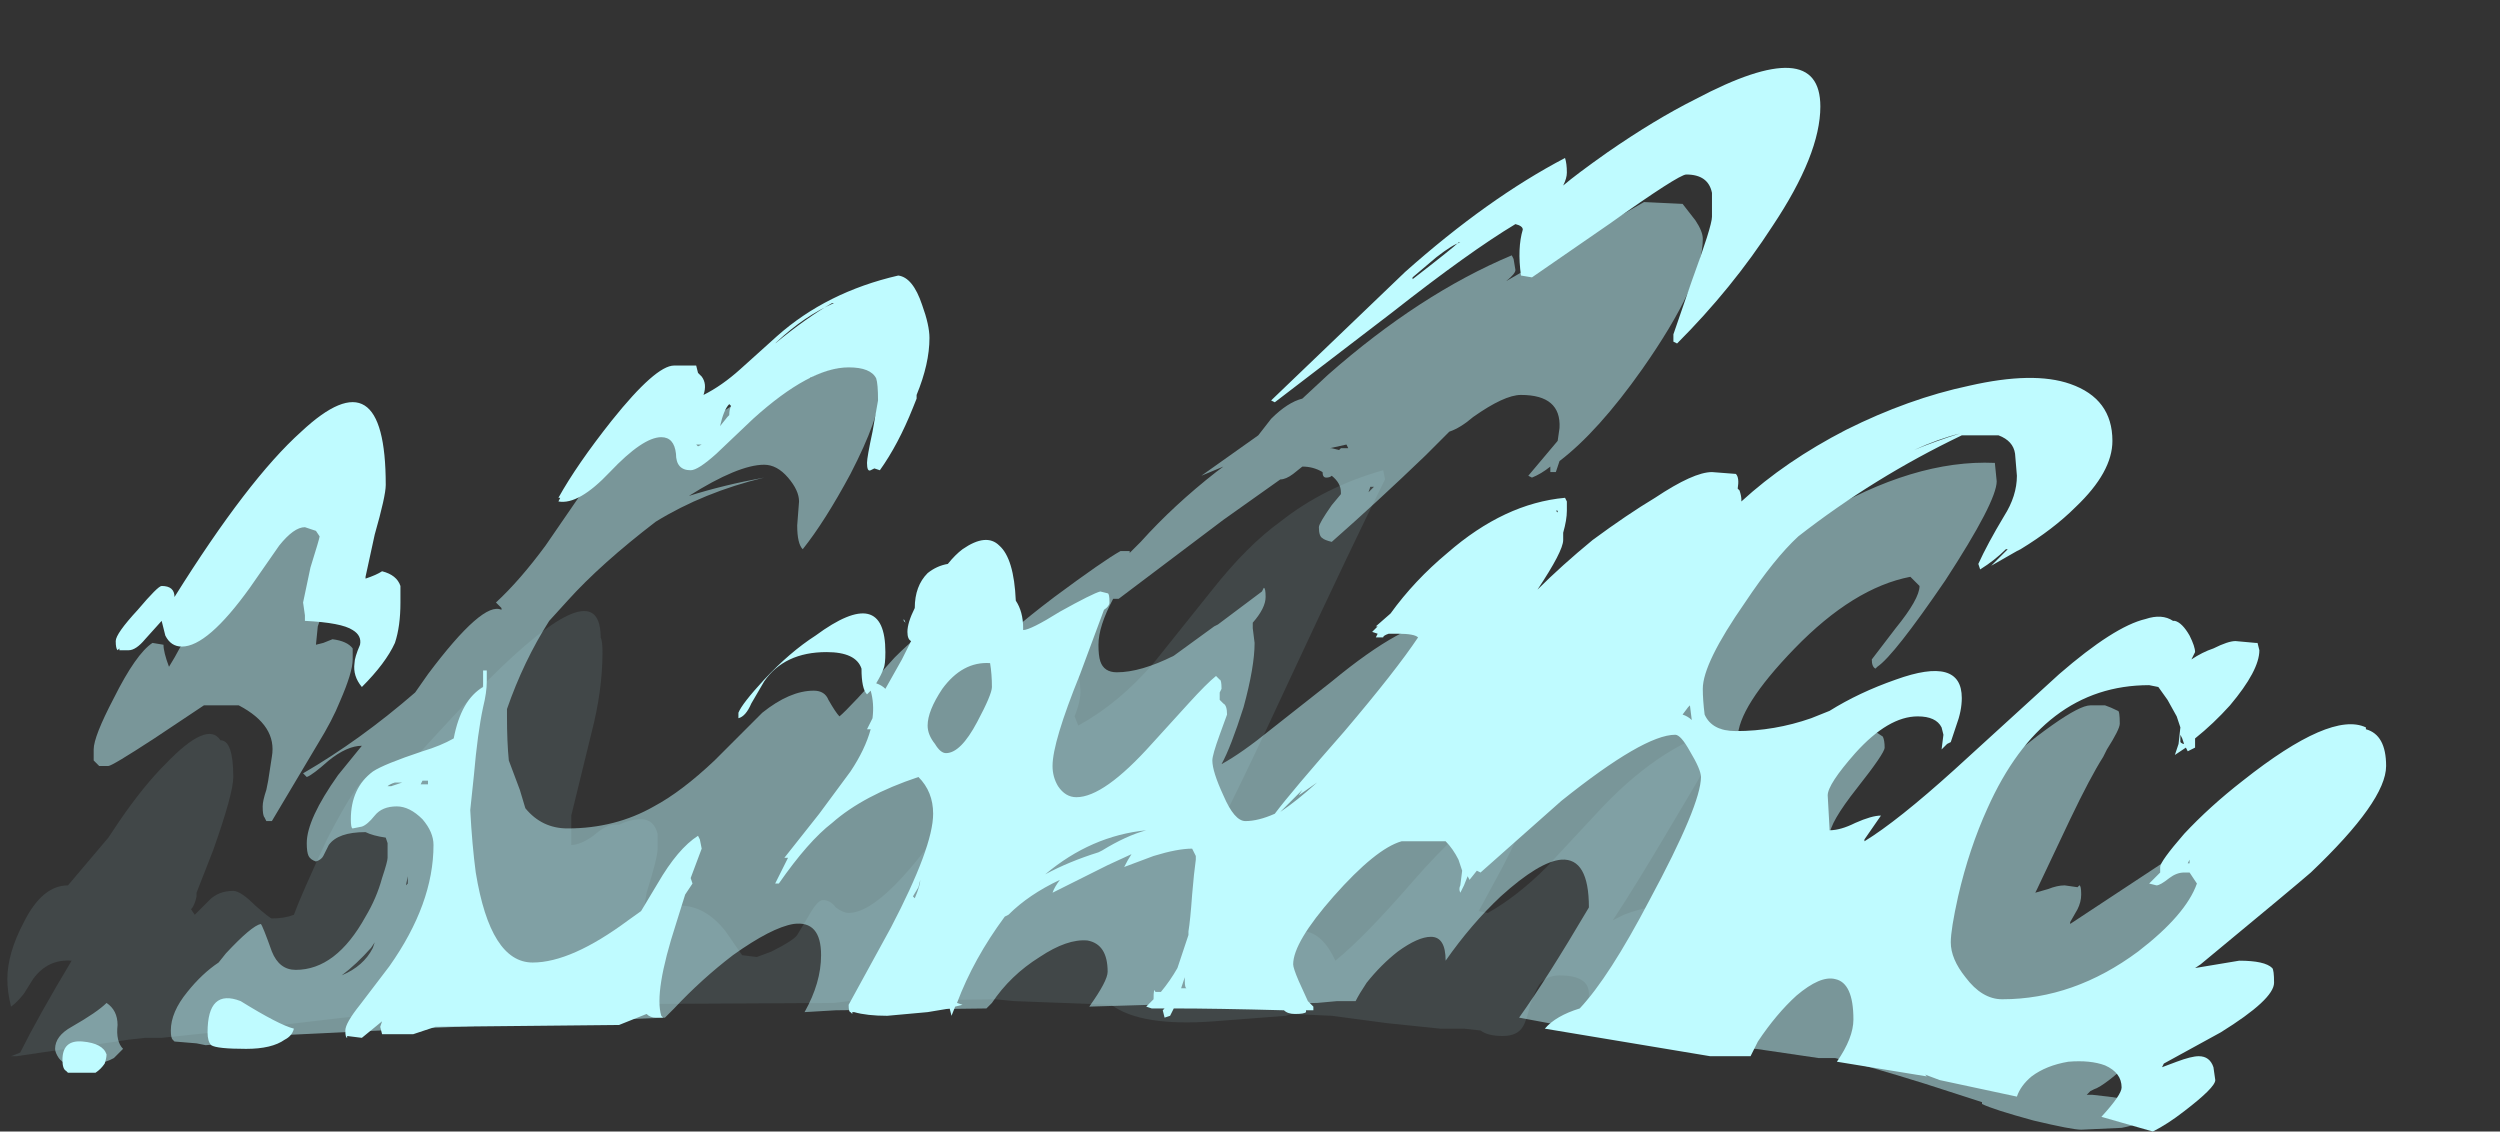 <?xml version="1.0" encoding="UTF-8" standalone="no"?>
<svg xmlns:ffdec="https://www.free-decompiler.com/flash" xmlns:xlink="http://www.w3.org/1999/xlink" ffdec:objectType="frame" height="215.6px" width="476.35px" xmlns="http://www.w3.org/2000/svg">
  <rect width="100%" height="100%" fill="#333333" stroke="none"/>
  <g transform="matrix(1.0, 0.0, 0.0, 1.0, 128.8, 244.65)">
    <use ffdec:characterId="3712" height="28.95" transform="matrix(7.0, 0.0, 0.0, 7.0, -127.4, -231.7)" width="64.75" xlink:href="#shape0"/>
  </g>
  <defs>
    <g id="shape0" transform="matrix(1.0, 0.0, 0.0, 1.0, 18.2, 33.1)">
      <path d="M19.3 -21.9 Q18.45 -20.2 16.75 -16.55 15.25 -13.3 14.3 -11.5 L14.3 -11.35 14.8 -11.7 Q15.15 -11.9 15.45 -12.0 15.75 -11.8 15.9 -11.6 15.95 -11.45 15.95 -11.35 15.95 -10.95 15.65 -9.95 L15.4 -9.1 15.45 -9.15 15.65 -8.85 Q16.55 -9.7 17.1 -9.6 17.6 -9.55 17.95 -8.8 18.75 -9.45 20.05 -10.95 21.4 -12.5 22.6 -13.3 22.7 -13.3 22.85 -13.0 23.0 -12.75 23.0 -12.55 23.0 -12.3 22.5 -11.35 L21.85 -10.15 22.1 -10.1 Q22.9 -10.55 23.7 -11.35 L25.05 -12.8 Q26.7 -14.6 28.4 -15.1 L28.45 -15.15 28.45 -14.9 Q28.45 -14.75 27.25 -12.75 26.1 -10.8 25.5 -9.9 L25.8 -10.05 Q26.7 -10.4 27.3 -10.2 L27.35 -9.6 Q27.35 -9.05 26.5 -8.1 L25.5 -7.05 25.45 -7.0 25.35 -6.95 25.15 -6.75 25.05 -6.8 25.1 -6.9 24.8 -6.95 24.7 -7.05 24.7 -7.3 Q24.7 -7.65 24.85 -7.8 L24.85 -7.9 Q24.85 -8.4 24.05 -8.4 23.7 -8.4 23.5 -8.15 23.4 -8.0 23.25 -7.6 23.15 -7.15 23.05 -7.0 22.9 -6.75 22.5 -6.75 22.1 -6.75 21.9 -6.9 L21.45 -6.95 20.8 -6.95 19.35 -7.1 17.85 -7.3 16.75 -7.35 16.6 -7.3 14.65 -7.15 Q12.65 -7.0 11.85 -7.6 L9.2 -7.7 8.7 -7.75 4.7 -7.7 4.3 -7.65 -5.2 -7.6 -9.05 -7.25 -11.6 -6.95 -13.05 -6.8 -14.0 -6.7 -14.45 -6.7 -14.9 -6.65 -17.95 -6.2 -18.1 -6.2 -17.85 -6.3 Q-17.35 -7.3 -16.45 -8.8 -17.1 -8.85 -17.5 -8.3 L-17.75 -7.9 Q-17.95 -7.65 -18.1 -7.55 -18.2 -7.95 -18.2 -8.3 -18.2 -9.0 -17.75 -9.85 -17.25 -10.85 -16.55 -10.85 L-15.45 -12.15 -15.15 -12.6 Q-14.5 -13.55 -13.9 -14.15 -12.75 -15.35 -12.4 -14.8 -12.05 -14.8 -12.05 -13.8 -12.05 -13.35 -12.6 -11.8 L-13.05 -10.65 -13.05 -10.55 Q-13.1 -10.3 -13.2 -10.2 L-13.1 -10.05 -12.7 -10.45 Q-12.45 -10.7 -12.05 -10.7 -11.85 -10.7 -11.45 -10.3 -11.05 -9.95 -11.0 -9.95 -10.65 -9.95 -10.4 -10.05 -10.2 -10.6 -9.5 -12.1 -8.6 -13.85 -8.3 -13.85 -8.15 -13.85 -8.1 -13.7 -8.1 -13.55 -7.9 -13.55 L-7.75 -13.55 -7.3 -14.1 Q-5.95 -15.6 -5.15 -16.4 -2.1 -19.45 -2.05 -17.65 L-2.05 -17.6 Q-2.0 -17.5 -2.0 -17.2 -2.0 -16.15 -2.3 -15.0 L-2.85 -12.75 -2.85 -11.95 Q-2.6 -11.95 -2.25 -12.2 -1.9 -12.5 -1.7 -12.5 L-1.55 -12.5 Q-1.25 -12.65 -0.95 -12.65 -0.6 -12.65 -0.5 -12.25 L-0.5 -11.85 Q-0.5 -11.6 -0.8 -10.65 L-0.95 -9.75 -0.95 -9.65 Q-0.75 -9.75 -0.35 -10.1 -0.05 -10.3 0.1 -10.3 0.8 -10.3 1.35 -9.6 L1.8 -8.95 2.2 -8.9 2.6 -9.05 Q3.2 -9.35 3.3 -9.5 L3.6 -10.0 Q3.85 -10.45 4.0 -10.45 4.2 -10.45 4.35 -10.25 4.55 -10.1 4.7 -10.1 5.7 -10.1 7.7 -13.1 L9.2 -15.4 Q10.0 -16.65 10.45 -17.05 11.0 -16.85 11.0 -16.25 11.05 -15.95 10.85 -15.45 L10.95 -15.2 Q12.05 -15.8 13.0 -16.9 L14.6 -18.9 Q15.55 -20.1 16.45 -20.75 17.65 -21.7 19.25 -22.15 L19.3 -21.9" fill="#bff9ff" fill-opacity="0.102" fill-rule="evenodd" stroke="none"/>
      <path d="M27.75 -28.95 Q27.95 -28.65 27.95 -28.45 27.95 -27.25 26.3 -24.9 25.1 -23.2 24.05 -22.4 L23.95 -22.1 23.8 -22.1 23.8 -22.25 Q23.55 -22.05 23.3 -21.95 L23.2 -22.0 24.0 -22.95 24.05 -23.3 Q24.1 -24.2 23.0 -24.2 22.55 -24.2 21.7 -23.6 21.35 -23.3 21.05 -23.2 L20.4 -22.55 Q19.1 -21.3 17.85 -20.2 17.65 -20.25 17.6 -20.3 17.5 -20.35 17.5 -20.6 17.5 -20.7 17.85 -21.2 L18.1 -21.5 18.1 -21.55 Q18.1 -21.8 17.85 -22.0 17.8 -21.95 17.7 -21.95 17.6 -21.95 17.6 -22.1 17.35 -22.25 17.05 -22.25 L16.8 -22.05 Q16.6 -21.9 16.45 -21.9 L14.9 -20.8 12.05 -18.65 11.9 -18.65 Q11.5 -17.9 11.5 -17.4 11.5 -17.1 11.55 -16.95 11.65 -16.65 12.0 -16.65 12.65 -16.65 13.55 -17.1 L14.65 -17.9 14.75 -17.95 15.95 -18.85 16.0 -18.95 Q16.05 -18.95 16.05 -18.7 16.05 -18.4 15.7 -18.0 L15.7 -17.85 15.75 -17.45 Q15.75 -16.8 15.45 -15.7 15.1 -14.6 14.85 -14.15 15.4 -14.45 16.2 -15.1 L17.85 -16.4 Q19.85 -18.05 20.85 -18.05 21.45 -18.05 21.4 -17.45 L21.25 -16.7 21.25 -16.6 Q22.5 -17.0 23.85 -17.9 25.75 -19.15 26.4 -19.5 L27.25 -19.5 Q27.3 -19.05 27.25 -18.55 L27.15 -18.45 Q27.85 -18.8 29.05 -19.6 L31.1 -20.9 Q33.7 -22.45 35.9 -22.35 L35.95 -21.85 Q35.95 -21.3 34.55 -19.15 33.15 -17.1 32.7 -16.8 L32.65 -16.75 Q32.55 -16.8 32.55 -17.0 L33.2 -17.85 Q33.85 -18.65 33.85 -19.0 L33.6 -19.25 Q32.05 -18.95 30.45 -17.3 28.9 -15.7 28.9 -14.85 28.9 -14.65 28.95 -14.6 L28.95 -14.45 29.05 -14.4 Q30.55 -14.5 31.05 -14.7 31.35 -14.8 31.8 -15.05 L32.7 -15.0 32.85 -14.9 Q32.9 -14.8 32.9 -14.6 32.9 -14.45 32.15 -13.5 31.4 -12.55 31.4 -12.2 31.4 -11.95 31.4 -11.8 L31.45 -11.7 32.2 -11.55 33.0 -11.4 Q33.05 -11.4 35.45 -13.6 37.95 -15.75 38.5 -15.75 L38.9 -15.75 Q39.05 -15.7 39.25 -15.6 39.3 -15.6 39.3 -15.25 39.3 -15.1 38.95 -14.55 L38.85 -14.35 Q38.5 -13.8 37.95 -12.65 L37.05 -10.75 37.0 -10.65 37.35 -10.75 Q37.6 -10.85 37.8 -10.85 L38.15 -10.8 38.2 -10.85 Q38.25 -10.85 38.25 -10.6 38.25 -10.4 38.15 -10.2 L37.95 -9.85 37.95 -9.8 Q38.4 -10.1 40.3 -11.35 42.15 -12.6 43.1 -12.9 43.55 -12.9 43.65 -12.65 L43.7 -12.4 Q43.7 -11.55 41.3 -9.4 L38.5 -7.1 38.5 -7.0 Q39.1 -6.9 39.25 -7.15 39.45 -7.4 39.75 -7.4 L40.35 -7.35 40.45 -7.25 Q40.5 -7.2 40.5 -7.0 40.5 -6.9 39.7 -6.15 38.9 -5.4 38.6 -5.3 L38.5 -5.25 38.4 -5.15 38.55 -5.15 Q39.5 -5.05 39.85 -4.95 40.15 -4.85 40.2 -4.6 39.9 -4.35 39.35 -4.25 L38.25 -4.2 Q38.0 -4.2 36.95 -4.45 35.85 -4.75 35.55 -4.9 L35.55 -4.95 34.0 -5.45 Q32.4 -5.95 31.55 -6.15 L31.1 -6.15 29.4 -6.4 28.4 -6.45 Q26.35 -6.6 22.95 -7.25 23.7 -8.3 24.85 -10.25 24.85 -11.6 24.1 -11.55 23.5 -11.5 22.45 -10.55 21.65 -9.8 20.95 -8.8 20.95 -9.45 20.55 -9.45 20.2 -9.45 19.65 -9.05 19.2 -8.7 18.8 -8.2 18.6 -7.9 18.5 -7.7 L18.0 -7.7 17.45 -7.65 13.95 -7.6 13.25 -7.6 13.25 -7.55 12.95 -7.6 11.25 -7.55 Q11.75 -8.25 11.75 -8.5 11.75 -9.25 11.2 -9.35 10.65 -9.4 9.9 -8.9 9.1 -8.4 8.6 -7.65 L8.45 -7.5 4.35 -7.45 3.5 -7.4 Q3.95 -8.2 3.95 -8.95 3.95 -9.9 3.2 -9.8 2.6 -9.7 1.55 -8.95 0.7 -8.3 -0.05 -7.5 L-0.3 -7.25 -3.85 -7.1 -11.2 -6.75 -11.3 -6.75 -11.5 -6.7 Q-12.6 -6.5 -12.8 -6.5 L-13.05 -6.55 -13.65 -6.6 -13.7 -6.65 Q-13.75 -6.7 -13.75 -6.9 -13.75 -7.4 -13.3 -7.95 -12.9 -8.45 -12.45 -8.75 L-12.25 -9.0 Q-11.55 -9.75 -11.3 -9.8 -11.25 -9.75 -11.0 -9.05 -10.8 -8.55 -10.35 -8.55 -9.25 -8.55 -8.45 -10.0 -8.15 -10.5 -8.0 -11.05 -7.85 -11.5 -7.85 -11.6 L-7.85 -12.0 -7.9 -12.15 Q-8.25 -12.2 -8.45 -12.3 -9.2 -12.3 -9.45 -11.95 L-9.6 -11.65 Q-9.65 -11.55 -9.8 -11.5 -9.95 -11.55 -10.0 -11.65 -10.05 -11.75 -10.05 -12.0 -10.05 -12.65 -9.2 -13.85 L-8.55 -14.65 Q-8.95 -14.65 -9.45 -14.25 -9.9 -13.85 -10.05 -13.8 L-10.15 -13.9 Q-8.6 -14.8 -7.1 -16.1 L-6.75 -16.6 Q-5.25 -18.6 -4.75 -18.35 L-4.75 -18.4 -4.9 -18.55 Q-4.25 -19.15 -3.55 -20.1 L-2.45 -21.7 Q-1.05 -23.5 0.65 -24.05 0.7 -23.85 0.7 -23.35 2.1 -24.35 3.65 -25.05 L3.65 -24.65 3.7 -24.7 Q4.25 -25.0 5.3 -25.05 5.3 -24.95 5.3 -24.9 L5.5 -24.85 5.55 -24.65 5.55 -24.3 Q5.55 -23.6 4.75 -22.05 4.05 -20.75 3.45 -20.0 3.3 -20.15 3.3 -20.65 L3.35 -21.3 Q3.35 -21.6 3.05 -21.95 2.75 -22.3 2.4 -22.3 1.7 -22.3 0.35 -21.45 1.3 -21.75 2.4 -21.95 0.75 -21.55 -0.55 -20.75 -2.05 -19.6 -2.95 -18.6 L-3.45 -18.05 Q-4.15 -16.95 -4.6 -15.65 L-4.6 -15.45 Q-4.6 -14.75 -4.55 -14.25 L-4.25 -13.45 -4.1 -12.95 Q-3.65 -12.4 -2.95 -12.4 -1.65 -12.4 -0.6 -13.0 0.15 -13.4 1.05 -14.25 L2.35 -15.55 Q3.1 -16.15 3.75 -16.15 4.05 -16.15 4.15 -15.9 4.35 -15.55 4.45 -15.45 4.7 -15.65 5.95 -17.05 7.3 -18.4 8.2 -18.4 8.55 -18.4 8.65 -18.05 8.75 -17.8 8.65 -17.5 8.7 -17.4 8.9 -17.3 L8.85 -17.4 Q8.85 -17.6 10.3 -18.7 11.65 -19.7 12.1 -19.95 L12.35 -19.95 12.35 -19.9 12.65 -20.2 Q13.55 -21.2 14.7 -22.1 L14.9 -22.25 14.3 -22.0 15.85 -23.1 16.2 -23.55 Q16.65 -24.0 17.05 -24.1 L17.75 -24.75 Q20.25 -26.95 22.75 -28.0 L22.8 -27.9 22.85 -27.6 Q22.85 -27.5 22.6 -27.3 L26.35 -29.45 27.4 -29.4 27.75 -28.95 M18.25 -22.85 L17.8 -22.75 17.85 -22.75 18.05 -22.7 18.1 -22.75 18.3 -22.75 18.25 -22.85 M17.9 -22.55 L17.9 -22.55 M18.85 -21.55 L19.0 -21.7 18.9 -21.7 18.85 -21.55 M39.5 -4.6 L39.5 -4.6 M-9.0 -21.45 L-8.95 -21.15 -8.95 -20.75 Q-8.95 -20.4 -9.4 -18.9 L-9.75 -17.9 -9.8 -17.4 -9.6 -17.45 -9.35 -17.55 Q-8.95 -17.5 -8.8 -17.3 -8.8 -17.25 -8.8 -17.0 -8.8 -16.65 -9.15 -15.85 -9.35 -15.35 -9.75 -14.7 L-11.0 -12.6 -11.15 -12.6 -11.2 -12.7 Q-11.25 -12.75 -11.25 -13.0 -11.25 -13.15 -11.15 -13.45 L-11.1 -13.7 -11.0 -14.35 Q-10.85 -15.2 -11.9 -15.75 L-12.85 -15.75 -14.2 -14.85 Q-15.35 -14.1 -15.45 -14.1 L-15.7 -14.1 -15.85 -14.25 -15.85 -14.55 Q-15.85 -14.9 -15.3 -15.95 -14.7 -17.15 -14.25 -17.45 L-13.95 -17.4 Q-13.95 -17.2 -13.8 -16.8 L-13.65 -17.05 -13.1 -18.05 -12.75 -18.6 -12.3 -19.35 Q-12.05 -19.7 -11.7 -20.05 L-11.45 -20.3 Q-10.45 -21.5 -9.85 -21.75 -9.3 -21.9 -9.15 -21.4 L-9.0 -21.45 M-15.3 -6.15 Q-15.65 -5.95 -16.35 -5.95 -16.65 -5.95 -16.8 -6.15 -16.9 -6.3 -16.9 -6.4 -16.9 -6.75 -16.45 -7.0 -15.75 -7.4 -15.5 -7.65 -15.2 -7.45 -15.2 -7.05 -15.25 -6.6 -15.05 -6.4 L-15.3 -6.15 M-7.35 -10.85 L-7.3 -10.9 -7.3 -11.1 -7.35 -10.85 M-8.2 -9.3 L-8.3 -9.15 Q-8.7 -8.7 -9.1 -8.4 -8.5 -8.65 -8.25 -9.15 L-8.2 -9.3" fill="#bff9ff" fill-opacity="0.502" fill-rule="evenodd" stroke="none"/>
      <path d="M27.75 -32.25 Q31.15 -34.05 31.15 -32.05 31.15 -30.75 29.85 -28.8 28.75 -27.1 27.25 -25.6 L27.15 -25.65 27.15 -25.85 27.65 -27.3 Q28.2 -28.8 28.2 -29.05 L28.2 -29.7 Q28.1 -30.2 27.5 -30.2 27.3 -30.2 25.4 -28.85 L23.3 -27.4 23.0 -27.45 Q22.9 -28.2 23.05 -28.7 23.05 -28.8 22.85 -28.85 21.6 -28.1 19.5 -26.45 L16.3 -24.0 16.2 -24.05 19.85 -27.55 Q22.1 -29.55 24.2 -30.65 24.25 -30.5 24.25 -30.25 24.25 -30.1 24.15 -29.9 24.5 -30.2 25.35 -30.8 26.65 -31.7 27.75 -32.25 M21.35 -28.35 Q21.15 -28.3 20.7 -27.95 L20.05 -27.4 20.05 -27.35 Q21.15 -28.2 21.3 -28.35 L21.35 -28.35 M11.8 -18.55 Q11.8 -18.45 11.65 -18.35 L11.0 -16.6 Q10.25 -14.75 10.25 -14.1 10.25 -13.8 10.4 -13.55 10.6 -13.25 10.9 -13.25 11.65 -13.25 12.95 -14.7 L13.95 -15.8 Q14.45 -16.35 14.7 -16.55 14.75 -16.5 14.8 -16.45 14.85 -16.45 14.85 -16.2 L14.8 -16.1 14.8 -15.9 14.9 -15.8 Q15.0 -15.75 15.0 -15.5 L14.8 -14.95 Q14.6 -14.4 14.6 -14.25 14.6 -13.95 14.9 -13.3 15.2 -12.6 15.5 -12.6 15.85 -12.6 16.3 -12.8 16.75 -13.4 18.2 -15.05 19.6 -16.7 20.2 -17.6 20.1 -17.7 19.65 -17.7 L19.4 -17.7 Q19.25 -17.65 19.25 -17.6 L19.05 -17.6 19.1 -17.7 18.95 -17.75 19.1 -17.9 19.05 -17.9 19.45 -18.25 Q20.1 -19.15 21.0 -19.9 22.55 -21.25 24.2 -21.4 L24.25 -21.3 24.25 -21.05 Q24.25 -20.8 24.15 -20.45 L24.15 -20.25 Q24.15 -19.95 23.45 -18.9 24.1 -19.55 24.95 -20.25 25.9 -20.95 26.65 -21.4 27.7 -22.1 28.2 -22.1 L28.85 -22.05 Q28.95 -21.95 28.9 -21.65 L28.95 -21.6 Q29.0 -21.45 29.0 -21.35 L29.0 -21.3 Q30.2 -22.4 31.85 -23.25 33.55 -24.1 35.2 -24.45 36.95 -24.85 37.95 -24.5 39.1 -24.1 39.1 -22.95 39.1 -22.1 38.1 -21.15 37.5 -20.55 36.6 -20.0 L36.5 -19.95 35.8 -19.55 36.25 -20.0 36.2 -20.0 Q35.9 -19.7 35.5 -19.45 L35.45 -19.6 Q35.7 -20.15 36.15 -20.9 36.5 -21.45 36.5 -22.0 L36.45 -22.6 Q36.4 -22.95 36.0 -23.1 L35.0 -23.1 Q32.6 -21.95 30.55 -20.35 29.9 -19.75 29.1 -18.55 27.95 -16.9 27.95 -16.2 27.95 -15.9 28.0 -15.5 28.2 -15.05 28.85 -15.05 29.9 -15.05 30.9 -15.4 L31.4 -15.6 Q32.2 -16.1 33.2 -16.45 35.0 -17.1 35.0 -15.95 35.0 -15.6 34.85 -15.2 L34.7 -14.75 34.6 -14.7 34.45 -14.55 34.5 -14.95 34.45 -15.15 Q34.3 -15.45 33.8 -15.45 33.0 -15.45 32.1 -14.45 31.35 -13.6 31.35 -13.3 L31.4 -12.4 31.4 -12.35 Q31.7 -12.35 32.1 -12.55 32.55 -12.75 32.8 -12.75 L32.35 -12.1 32.35 -12.05 Q33.25 -12.6 34.8 -14.0 L37.65 -16.6 Q39.15 -17.9 40.0 -18.1 40.45 -18.25 40.75 -18.05 L40.8 -18.05 Q41.0 -18.0 41.2 -17.65 41.35 -17.35 41.35 -17.2 L41.25 -17.0 Q41.55 -17.2 41.85 -17.3 42.25 -17.5 42.45 -17.5 L43.0 -17.45 43.05 -17.45 43.1 -17.25 Q43.1 -16.7 42.3 -15.75 41.85 -15.25 41.35 -14.85 L41.35 -14.6 41.15 -14.5 41.1 -14.6 40.8 -14.4 40.9 -14.7 40.95 -15.15 40.85 -15.45 40.6 -15.9 40.35 -16.25 40.1 -16.3 Q37.2 -16.3 35.7 -12.95 35.2 -11.85 34.9 -10.55 34.7 -9.65 34.7 -9.3 34.7 -8.85 35.1 -8.35 35.55 -7.75 36.1 -7.75 38.05 -7.75 39.8 -9.05 41.1 -10.05 41.4 -10.9 L41.2 -11.2 41.05 -11.2 Q40.85 -11.2 40.65 -11.05 40.4 -10.85 40.3 -10.85 L40.1 -10.9 40.4 -11.2 40.4 -11.35 Q40.4 -11.5 41.05 -12.25 41.75 -13.0 42.65 -13.7 45.05 -15.6 46.0 -15.15 L46.0 -15.1 Q46.55 -14.95 46.55 -14.1 46.55 -13.15 44.5 -11.2 44.1 -10.85 41.5 -8.7 L41.35 -8.6 42.55 -8.8 Q43.25 -8.8 43.45 -8.6 43.5 -8.55 43.5 -8.2 43.5 -7.75 42.05 -6.85 L40.5 -6.0 40.45 -5.9 40.85 -6.05 Q41.25 -6.2 41.45 -6.2 41.75 -6.2 41.85 -5.9 L41.9 -5.55 Q41.9 -5.35 41.05 -4.7 40.6 -4.35 40.2 -4.15 L38.8 -4.55 Q39.35 -5.15 39.35 -5.35 39.35 -5.75 38.9 -5.95 38.5 -6.1 37.9 -6.05 37.3 -5.95 36.9 -5.65 36.6 -5.4 36.5 -5.1 L34.4 -5.55 34.0 -5.7 34.05 -5.65 31.6 -6.05 Q32.05 -6.7 32.05 -7.2 32.05 -8.2 31.55 -8.3 31.15 -8.4 30.5 -7.85 29.95 -7.35 29.45 -6.6 L29.25 -6.2 28.15 -6.2 23.65 -6.95 Q23.95 -7.3 24.6 -7.5 25.4 -8.35 26.5 -10.45 27.9 -13.05 27.9 -13.8 27.9 -14.0 27.6 -14.5 27.35 -14.95 27.2 -14.95 26.35 -14.95 24.1 -13.15 L21.9 -11.2 21.8 -11.25 21.6 -11.0 21.55 -11.1 21.45 -10.85 21.35 -10.65 Q21.3 -10.75 21.35 -10.85 L21.4 -11.25 21.3 -11.55 Q21.15 -11.85 20.95 -12.05 L19.75 -12.05 Q19.05 -11.85 17.9 -10.55 16.8 -9.3 16.8 -8.7 16.8 -8.6 16.95 -8.25 L17.2 -7.7 17.35 -7.55 17.35 -7.45 17.15 -7.45 17.15 -7.4 Q17.1 -7.35 16.85 -7.35 16.65 -7.35 16.55 -7.45 14.7 -7.5 13.55 -7.5 L13.45 -7.3 13.3 -7.25 13.25 -7.45 13.3 -7.5 12.95 -7.5 12.8 -7.55 13.0 -7.75 Q13.0 -8.1 13.05 -7.95 L13.2 -7.95 Q13.45 -8.25 13.65 -8.6 L13.95 -9.5 13.95 -9.6 Q14.0 -9.9 14.05 -10.6 14.1 -11.2 14.15 -11.55 L14.15 -11.65 14.05 -11.85 Q13.65 -11.85 13.0 -11.65 L12.2 -11.35 Q12.3 -11.55 12.4 -11.7 L11.75 -11.4 10.25 -10.65 Q10.3 -10.8 10.45 -11.0 9.6 -10.6 9.05 -10.05 L8.95 -10.0 Q8.1 -8.85 7.65 -7.65 L7.8 -7.6 7.6 -7.55 7.5 -7.3 7.45 -7.5 6.85 -7.4 5.75 -7.3 Q5.2 -7.3 4.85 -7.4 L4.8 -7.4 4.8 -7.35 4.75 -7.4 Q4.7 -7.4 4.7 -7.6 L5.85 -9.7 Q7.0 -11.9 7.0 -12.8 7.0 -13.4 6.6 -13.8 5.1 -13.3 4.25 -12.55 3.6 -12.05 2.8 -10.9 L2.7 -10.9 3.05 -11.6 2.95 -11.6 3.9 -12.8 4.75 -13.95 Q5.15 -14.55 5.3 -15.1 L5.2 -15.1 5.35 -15.4 Q5.4 -15.8 5.3 -16.15 L5.2 -16.05 Q5.05 -16.2 5.05 -16.75 4.9 -17.2 4.1 -17.2 2.95 -17.2 2.4 -16.4 L2.05 -15.8 Q1.9 -15.45 1.7 -15.4 L1.7 -15.55 Q1.8 -15.8 2.4 -16.45 3.1 -17.2 3.8 -17.65 5.7 -19.05 5.7 -17.2 5.7 -16.85 5.65 -16.75 5.6 -16.6 5.45 -16.35 5.6 -16.3 5.7 -16.2 L6.15 -17.0 6.4 -17.5 Q6.3 -17.55 6.3 -17.75 6.3 -18.0 6.5 -18.4 6.5 -19.0 6.85 -19.35 7.1 -19.55 7.4 -19.6 7.6 -19.85 7.8 -20.0 8.45 -20.45 8.8 -20.1 9.2 -19.75 9.25 -18.6 9.45 -18.3 9.45 -17.85 L9.45 -17.8 Q9.65 -17.8 10.45 -18.3 11.35 -18.8 11.55 -18.85 L11.75 -18.8 Q11.8 -18.8 11.8 -18.55 M6.55 -24.2 L6.55 -24.1 6.45 -23.85 Q6.05 -22.85 5.55 -22.15 L5.4 -22.2 5.3 -22.15 Q5.2 -22.1 5.2 -22.35 5.2 -22.5 5.35 -23.2 L5.5 -24.05 Q5.5 -24.5 5.45 -24.65 5.3 -24.95 4.7 -24.95 3.65 -24.95 2.1 -23.55 L1.1 -22.6 Q0.6 -22.15 0.4 -22.15 0.0 -22.15 0.0 -22.6 -0.05 -23.05 -0.4 -23.05 -0.9 -23.05 -1.8 -22.1 -2.65 -21.2 -3.2 -21.3 L-3.15 -21.4 -3.2 -21.4 Q-2.7 -22.3 -1.75 -23.5 -0.55 -25.0 -0.05 -25.0 L0.55 -25.0 0.6 -24.8 0.7 -24.7 Q0.85 -24.5 0.75 -24.2 1.25 -24.45 1.75 -24.9 L2.75 -25.8 Q4.1 -27.0 6.05 -27.45 6.45 -27.4 6.7 -26.65 6.9 -26.1 6.9 -25.75 6.9 -25.05 6.55 -24.2 M4.3 -26.7 Q3.5 -26.35 2.75 -25.65 L2.7 -25.6 Q3.55 -26.3 4.25 -26.7 L4.3 -26.7 M1.45 -23.95 Q1.3 -23.8 1.2 -23.35 L1.4 -23.6 1.45 -23.65 Q1.45 -23.8 1.5 -23.9 L1.45 -23.95 M0.55 -22.85 L0.6 -22.8 0.7 -22.85 0.55 -22.85 M6.2 -18.05 L6.2 -18.1 6.25 -18.0 6.2 -18.05 M8.55 -16.9 Q7.8 -16.95 7.25 -16.2 6.85 -15.6 6.85 -15.2 6.85 -14.95 7.05 -14.7 7.2 -14.45 7.35 -14.45 7.75 -14.45 8.2 -15.3 8.6 -16.05 8.6 -16.25 8.6 -16.6 8.55 -16.9 M11.5 -11.75 L11.6 -11.8 Q12.25 -12.2 12.8 -12.35 11.3 -12.2 10.05 -11.15 10.7 -11.5 11.5 -11.75 M6.6 -10.8 L6.45 -10.55 6.5 -10.5 Q6.65 -10.85 6.65 -11.0 L6.6 -10.8 M0.65 -12.1 L0.7 -11.85 0.4 -11.05 0.45 -10.9 0.25 -10.6 0.0 -9.8 Q-0.6 -7.95 -0.4 -7.3 L-0.35 -7.25 -0.55 -7.25 Q-0.7 -7.25 -0.8 -7.35 L-1.55 -7.05 -6.55 -7.0 -7.15 -6.8 -8.0 -6.8 -8.05 -7.0 -8.0 -7.15 -8.55 -6.7 -8.95 -6.75 -8.95 -6.7 Q-9.0 -6.7 -9.0 -6.9 -9.0 -7.1 -8.6 -7.6 L-7.8 -8.65 Q-6.6 -10.35 -6.6 -11.95 -6.6 -12.3 -6.9 -12.65 -7.25 -13.0 -7.6 -13.0 -8.0 -13.0 -8.2 -12.75 -8.4 -12.5 -8.55 -12.45 L-8.8 -12.4 Q-8.85 -12.4 -8.85 -12.65 -8.85 -13.5 -8.25 -13.95 -7.95 -14.15 -6.9 -14.5 -6.4 -14.65 -6.05 -14.85 -5.85 -15.9 -5.25 -16.25 -5.25 -16.45 -5.25 -16.7 L-5.15 -16.7 -5.15 -16.4 Q-5.15 -16.1 -5.25 -15.7 -5.4 -15.0 -5.5 -13.85 L-5.6 -12.9 Q-5.55 -11.95 -5.45 -11.2 -5.05 -8.75 -3.9 -8.75 -2.85 -8.75 -1.3 -9.9 L-0.95 -10.15 -0.5 -10.9 Q0.05 -11.85 0.6 -12.2 L0.65 -12.1 M17.05 -13.45 L16.45 -12.85 Q16.9 -13.15 17.45 -13.65 L16.95 -13.3 17.05 -13.45 M13.9 -8.05 Q13.85 -8.05 13.85 -8.25 L13.85 -8.35 13.75 -8.05 13.9 -8.05 M41.05 -14.7 L41.0 -14.85 40.95 -14.95 40.95 -14.75 Q41.0 -14.7 41.05 -14.7 M23.95 -21.05 L24.0 -21.0 24.0 -21.05 23.95 -21.05 M27.55 -15.7 L27.4 -15.5 Q27.55 -15.45 27.65 -15.35 L27.6 -15.75 27.55 -15.7 M41.2 -11.45 L41.2 -11.55 41.15 -11.45 41.2 -11.45 M33.7 -22.7 Q34.3 -22.95 34.95 -23.15 34.35 -23.0 33.7 -22.7 M-7.9 -21.75 Q-7.9 -21.45 -8.2 -20.4 L-8.45 -19.25 -8.45 -19.2 Q-8.15 -19.3 -8.0 -19.4 -7.6 -19.3 -7.5 -19.0 -7.5 -18.9 -7.5 -18.55 -7.5 -17.9 -7.65 -17.45 -7.9 -16.9 -8.55 -16.25 -8.8 -16.55 -8.75 -16.9 -8.75 -17.05 -8.6 -17.4 -8.55 -17.65 -8.8 -17.8 -9.1 -18.0 -10.1 -18.05 L-10.1 -18.2 -10.15 -18.55 -9.95 -19.5 Q-9.7 -20.3 -9.7 -20.35 L-9.8 -20.5 -10.1 -20.6 Q-10.4 -20.6 -10.8 -20.1 L-11.6 -18.95 Q-12.75 -17.35 -13.45 -17.35 -13.75 -17.35 -13.9 -17.65 L-14.0 -18.05 -14.45 -17.55 Q-14.7 -17.25 -14.9 -17.25 L-15.15 -17.25 -15.15 -17.3 -15.2 -17.25 Q-15.25 -17.3 -15.25 -17.5 -15.25 -17.7 -14.65 -18.35 -14.1 -19.0 -14.0 -19.0 -13.65 -19.0 -13.65 -18.7 -11.65 -21.9 -10.2 -23.2 -7.9 -25.35 -7.9 -21.75 M-12.75 -6.85 Q-12.75 -8.05 -11.85 -7.7 -10.8 -7.05 -10.4 -6.95 -10.45 -6.75 -10.65 -6.65 -11.0 -6.4 -11.7 -6.4 -12.5 -6.4 -12.65 -6.5 -12.75 -6.6 -12.75 -6.85 M-15.5 -6.25 Q-15.5 -6.15 -15.55 -6.0 -15.65 -5.85 -15.8 -5.75 L-16.55 -5.75 -16.6 -5.8 Q-16.7 -5.85 -16.7 -6.1 -16.7 -6.65 -16.15 -6.6 -15.6 -6.55 -15.5 -6.25 M-6.95 -13.6 L-6.75 -13.6 -6.75 -13.7 -6.9 -13.7 -6.95 -13.6 M-7.85 -13.55 L-7.75 -13.55 -7.45 -13.65 -7.65 -13.65 Q-7.8 -13.6 -7.85 -13.55" fill="#bffbff" fill-rule="evenodd" stroke="none"/>
    </g>
  </defs>
</svg>
